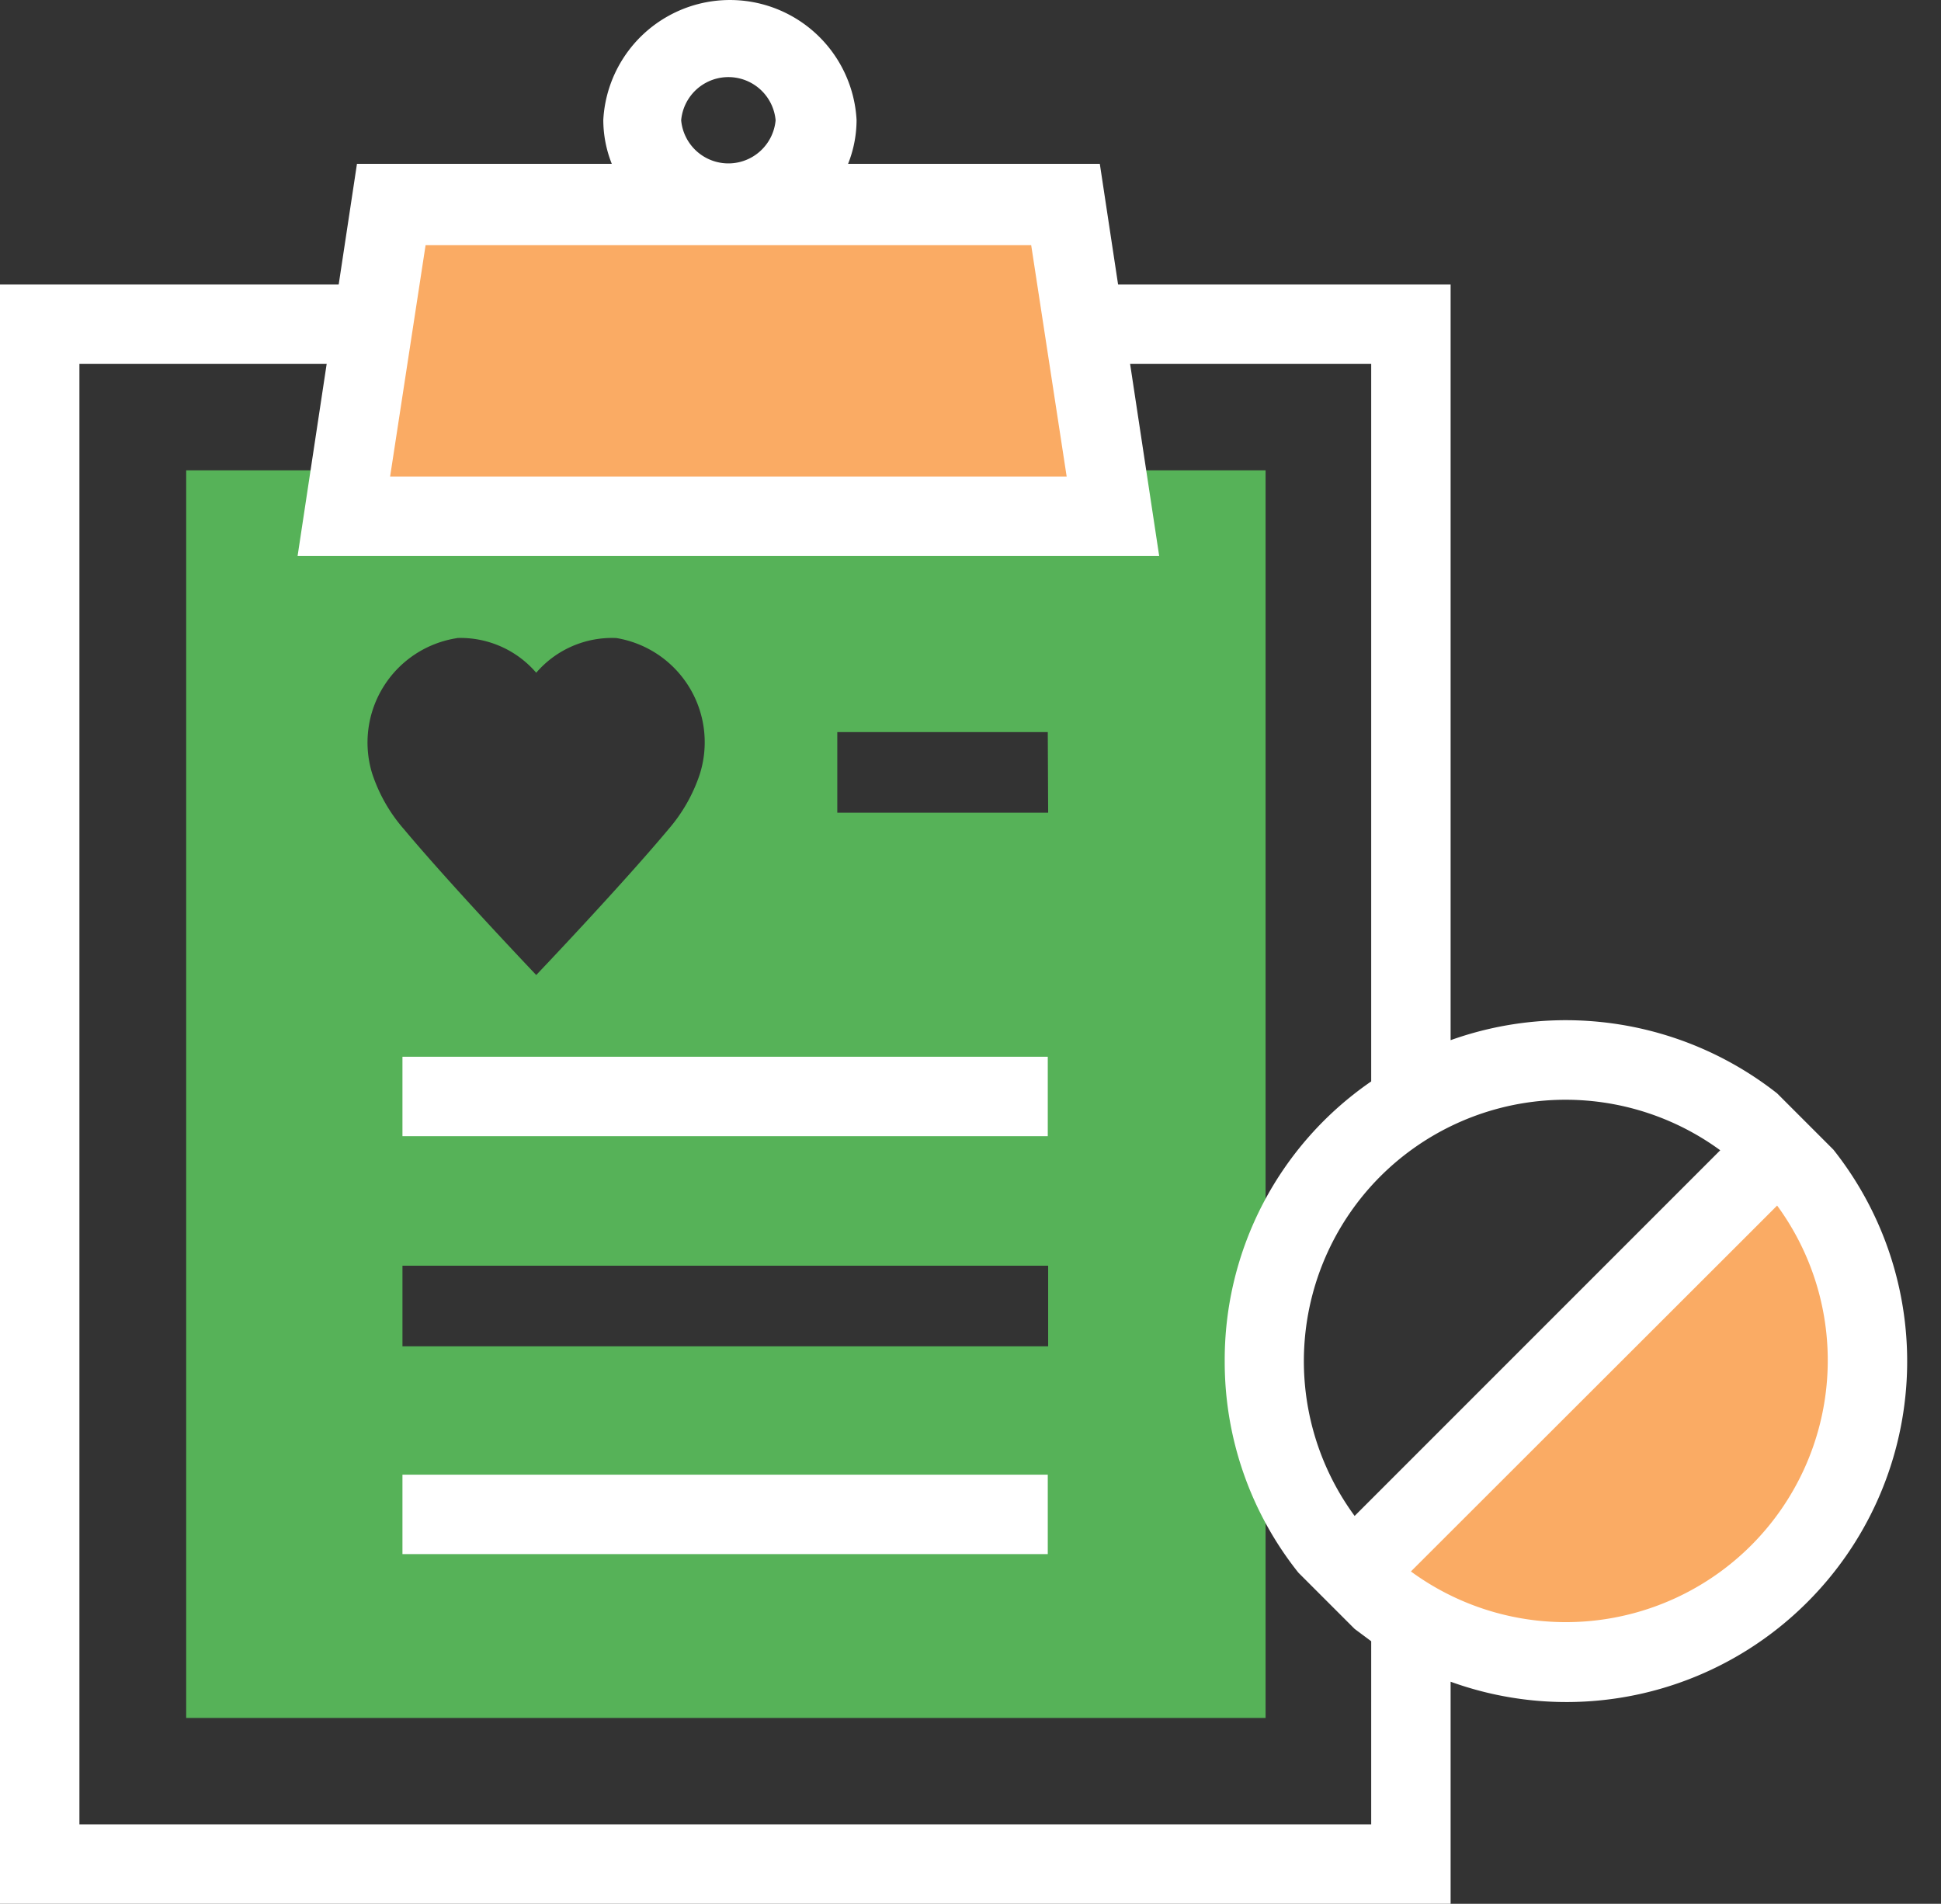 <svg xmlns="http://www.w3.org/2000/svg" viewBox="0 0.081 50.351 49.379"><rect x="0" y="0.081" width="50.351" height="49.379" fill="#333333" stroke="none"/><title>Depositphotos_109028786_15_ic</title><g data-name="Layer 2"><g data-name="Medical and Health"><path d="M4.83 12.28v32.36h28V12.28zm7 4.35a2.59 2.59 0 0 1 2.08.9 2.59 2.59 0 0 1 2.08-.9 2.74 2.74 0 0 1 2.16 3.54 4.21 4.21 0 0 1-.81 1.42c-1.23 1.47-3.43 3.78-3.43 3.78s-2.2-2.31-3.43-3.78a4.17 4.17 0 0 1-.83-1.46 2.74 2.74 0 0 1 2.22-3.5zM27.19 35H10.44v-2.09h16.75zm0-13.84h-5.47v-2.09h5.46z" fill="#56b258"/><path fill="#fff" d="M10.44 27.49h16.74v2.06H10.44z"/><path fill="#fff" d="M10.44 38.33h16.74v2.06H10.44z"/><path d="M46.15 29.86L35.09 40.91a7.82 7.82 0 1 0 11.06-11.05z" fill="#faab64"/><path d="M47.56 29.9l-.73-.73-.73-.73a8.87 8.87 0 0 0-8.47-1.38V7.46H0v42h37.63V43.7a8.83 8.83 0 0 0 9.25-2.06 8.83 8.83 0 0 0 .68-11.74zm-2.92 0l-2.32 2.32-7.18 7.18a6.78 6.78 0 0 1 .67-8.81 6.8 6.8 0 0 1 8.82-.67zm-9.07 17.5H2.06V9.52h33.51v18.61a8.76 8.76 0 0 0-3.8 7.26 8.77 8.77 0 0 0 1.91 5.48l.73.73.73.73.43.32zm9.85-7.23a6.8 6.8 0 0 1-8.82.67l8.61-8.6.89-.89a6.79 6.79 0 0 1-.67 8.81z" fill="#fff"/><path fill="#faab64" d="M28.87 13.47H8.92l1.23-8.11h17.49l1.23 8.11z"/><path d="M28.53 4.33H22a3.09 3.09 0 0 0 .22-1.14 3.29 3.29 0 0 0-6.57 0 3.09 3.09 0 0 0 .22 1.14H9.26L7.72 14.5h22.35zM17.67 3.2a1.23 1.23 0 0 1 2.45 0 1.23 1.23 0 0 1-2.45 0zm-7.55 9.24l.92-6h15.71l.92 6z" fill="#fff"/></g></g></svg>